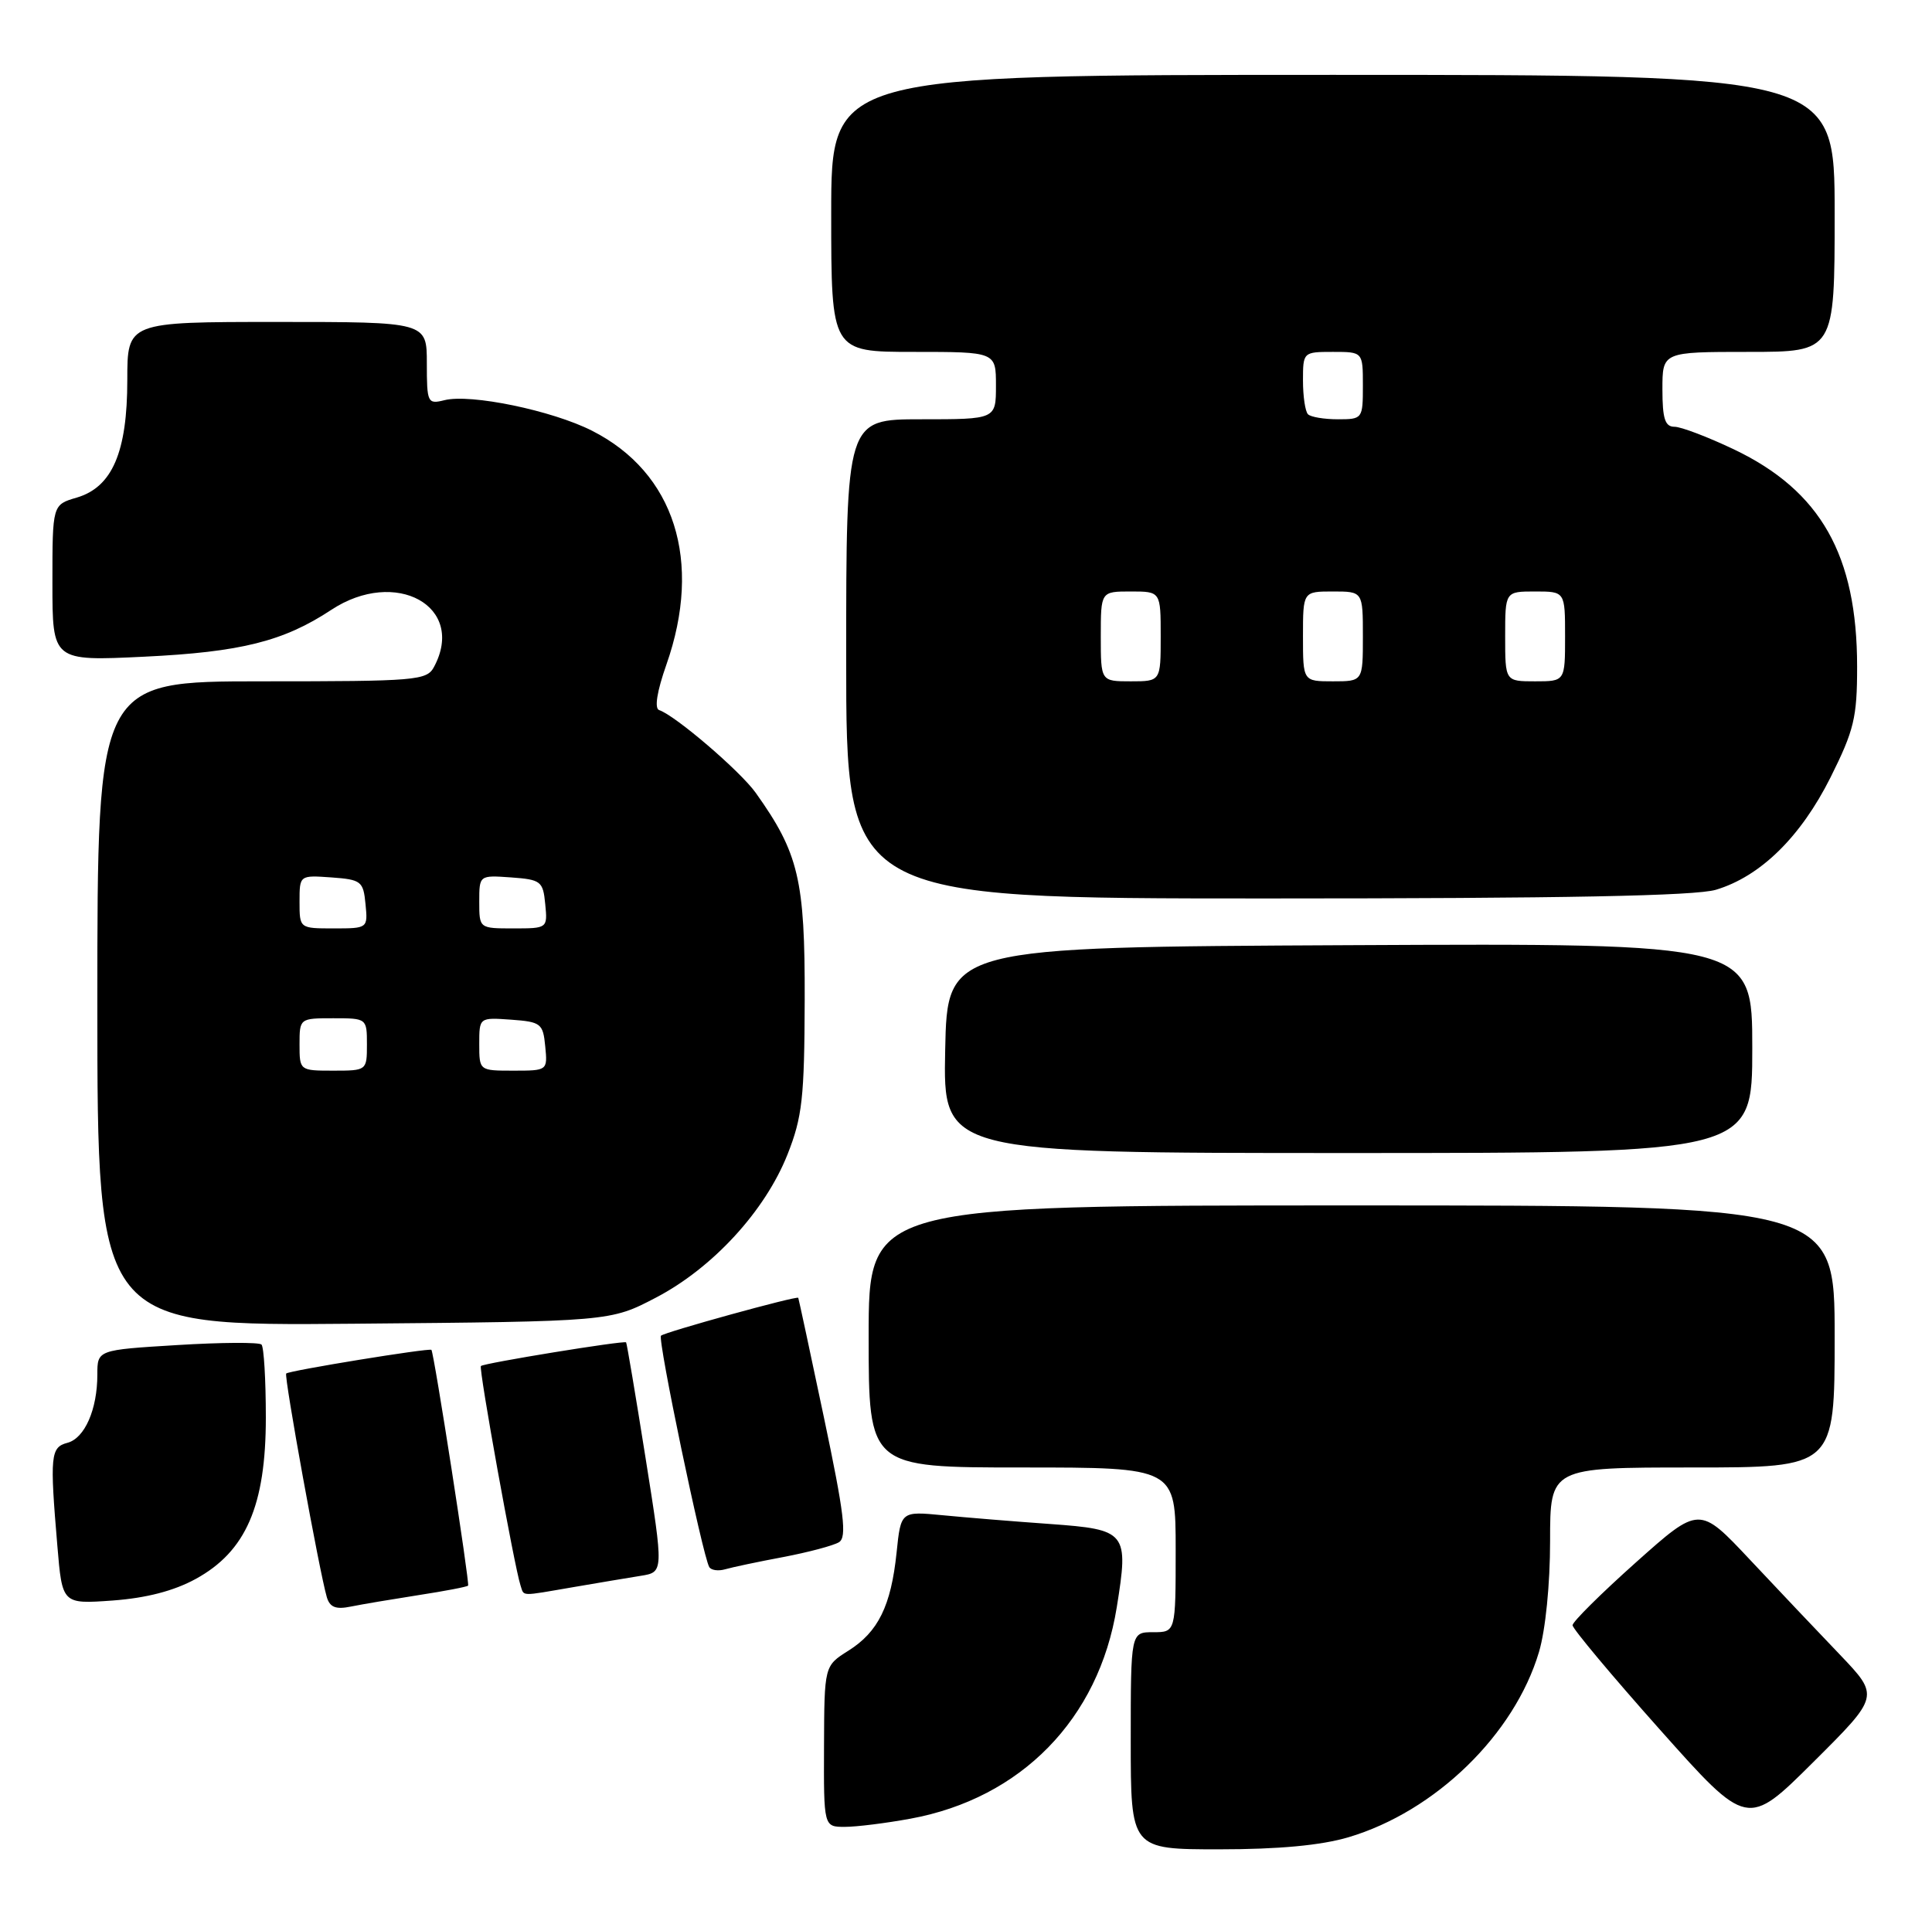 <?xml version="1.0" encoding="UTF-8" standalone="no"?>
<!DOCTYPE svg PUBLIC "-//W3C//DTD SVG 1.1//EN" "http://www.w3.org/Graphics/SVG/1.1/DTD/svg11.dtd" >
<svg xmlns="http://www.w3.org/2000/svg" xmlns:xlink="http://www.w3.org/1999/xlink" version="1.1" viewBox="0 0 258 256">
 <g >
 <path fill="currentColor"
d=" M 180.07 245.39 C 191.68 241.94 202.24 231.67 205.52 220.63 C 206.39 217.70 207.00 211.59 207.00 205.82 C 207.00 196.00 207.00 196.00 226.00 196.00 C 245.00 196.00 245.00 196.00 245.00 178.50 C 245.00 161.00 245.00 161.00 180.50 161.00 C 116.00 161.00 116.00 161.00 116.00 178.50 C 116.00 196.00 116.00 196.00 136.50 196.00 C 157.00 196.00 157.00 196.00 157.00 207.00 C 157.00 218.00 157.00 218.00 154.00 218.00 C 151.00 218.00 151.00 218.00 151.00 232.50 C 151.00 247.00 151.00 247.00 162.82 247.00 C 170.78 247.00 176.41 246.47 180.07 245.39 Z  M 121.57 242.91 C 136.36 240.20 146.73 229.59 149.13 214.69 C 150.75 204.63 150.48 204.29 140.25 203.55 C 135.44 203.21 128.98 202.68 125.90 202.38 C 120.30 201.84 120.30 201.84 119.73 207.37 C 118.99 214.48 117.28 217.97 113.28 220.48 C 110.08 222.50 110.08 222.50 110.04 233.25 C 110.00 244.00 110.00 244.00 112.82 244.00 C 114.37 244.00 118.30 243.51 121.57 242.91 Z  M 245.72 221.02 C 242.81 217.99 237.40 212.27 233.68 208.31 C 226.93 201.12 226.93 201.12 218.47 208.67 C 213.81 212.83 210.00 216.61 210.00 217.07 C 210.00 217.53 215.25 223.81 221.67 231.02 C 233.34 244.12 233.34 244.12 242.16 235.34 C 250.99 226.55 250.99 226.55 245.72 221.02 Z  M 55.88 213.05 C 59.39 212.51 62.37 211.94 62.51 211.78 C 62.75 211.50 57.96 180.68 57.61 180.29 C 57.35 180.01 38.61 183.06 38.22 183.45 C 37.90 183.77 42.65 209.92 43.64 213.31 C 44.04 214.67 44.84 214.99 46.84 214.58 C 48.30 214.28 52.37 213.60 55.88 213.05 Z  M 26.13 210.89 C 32.84 207.22 35.50 201.11 35.50 189.33 C 35.50 184.29 35.24 179.90 34.92 179.58 C 34.59 179.26 29.53 179.29 23.67 179.65 C 13.00 180.30 13.00 180.30 13.00 183.59 C 13.00 188.25 11.31 192.11 8.99 192.71 C 6.75 193.30 6.64 194.43 7.66 206.47 C 8.31 214.25 8.31 214.25 15.04 213.77 C 19.52 213.44 23.21 212.49 26.13 210.89 Z  M 76.57 211.98 C 79.83 211.42 83.88 210.74 85.57 210.47 C 88.63 209.98 88.63 209.98 86.21 194.74 C 84.88 186.36 83.71 179.41 83.61 179.29 C 83.35 179.01 64.61 182.06 64.22 182.45 C 63.90 182.77 68.71 209.37 69.51 211.75 C 70.02 213.25 69.33 213.22 76.57 211.98 Z  M 104.61 207.96 C 107.96 207.32 111.31 206.43 112.04 205.98 C 113.12 205.31 112.73 202.15 110.03 189.33 C 108.20 180.62 106.65 173.43 106.60 173.34 C 106.42 173.04 88.75 177.92 88.27 178.40 C 87.79 178.87 93.82 207.75 94.71 209.29 C 94.96 209.73 95.92 209.86 96.83 209.60 C 97.75 209.33 101.25 208.59 104.61 207.96 Z  M 87.60 173.31 C 95.18 169.35 102.16 161.75 105.16 154.20 C 107.14 149.19 107.42 146.68 107.46 133.50 C 107.50 117.49 106.66 113.95 100.92 105.89 C 98.85 102.99 90.18 95.56 88.02 94.84 C 87.37 94.62 87.73 92.35 88.99 88.77 C 93.85 74.94 90.09 63.12 79.06 57.53 C 73.72 54.82 62.84 52.57 59.35 53.45 C 57.10 54.01 57.00 53.81 57.00 48.52 C 57.00 43.00 57.00 43.00 37.00 43.00 C 17.00 43.00 17.00 43.00 17.00 50.75 C 17.00 60.39 14.99 65.06 10.25 66.46 C 7.00 67.41 7.00 67.41 7.00 77.86 C 7.00 88.30 7.00 88.30 19.25 87.71 C 32.16 87.09 37.87 85.66 44.23 81.46 C 52.84 75.78 62.28 81.00 57.96 89.07 C 56.99 90.89 55.66 91.00 34.96 91.00 C 13.00 91.00 13.00 91.00 13.00 134.05 C 13.00 177.10 13.00 177.10 47.25 176.80 C 81.50 176.50 81.50 176.50 87.60 173.31 Z  M 234.00 139.99 C 234.00 125.98 234.00 125.98 180.25 126.24 C 126.50 126.50 126.50 126.50 126.22 140.25 C 125.94 154.00 125.94 154.00 179.97 154.00 C 234.00 154.00 234.00 154.00 234.00 139.99 Z  M 229.14 118.84 C 235.09 117.06 240.47 111.78 244.45 103.83 C 247.59 97.54 248.00 95.85 248.00 89.05 C 248.00 74.14 243.13 65.55 231.55 60.02 C 228.06 58.36 224.49 57.00 223.61 57.00 C 222.35 57.00 222.00 55.93 222.00 52.00 C 222.00 47.00 222.00 47.00 233.50 47.00 C 245.00 47.00 245.00 47.00 245.00 28.50 C 245.00 10.00 245.00 10.00 178.00 10.00 C 111.00 10.00 111.00 10.00 111.00 28.50 C 111.00 47.00 111.00 47.00 122.00 47.00 C 133.00 47.00 133.00 47.00 133.00 51.50 C 133.00 56.00 133.00 56.00 123.00 56.00 C 113.00 56.00 113.00 56.00 113.00 88.00 C 113.00 120.00 113.00 120.00 169.13 120.00 C 208.84 120.00 226.40 119.66 229.14 118.84 Z  M 40.00 139.50 C 40.00 136.02 40.02 136.00 44.50 136.00 C 48.98 136.00 49.00 136.02 49.00 139.50 C 49.00 142.98 48.98 143.00 44.50 143.00 C 40.02 143.00 40.00 142.98 40.00 139.50 Z  M 64.00 139.44 C 64.00 135.89 64.00 135.89 68.25 136.19 C 72.24 136.48 72.52 136.70 72.81 139.75 C 73.13 142.99 73.11 143.00 68.56 143.00 C 64.00 143.00 64.00 143.00 64.00 139.44 Z  M 40.00 120.44 C 40.00 116.89 40.00 116.89 44.25 117.19 C 48.24 117.48 48.52 117.70 48.81 120.75 C 49.13 123.99 49.11 124.00 44.56 124.00 C 40.00 124.00 40.00 124.00 40.00 120.44 Z  M 64.00 120.44 C 64.00 116.89 64.00 116.89 68.25 117.19 C 72.24 117.48 72.52 117.70 72.81 120.75 C 73.13 123.99 73.11 124.00 68.56 124.00 C 64.00 124.00 64.00 124.00 64.00 120.44 Z  M 147.00 85.00 C 147.00 79.00 147.00 79.00 151.00 79.00 C 155.00 79.00 155.00 79.00 155.00 85.00 C 155.00 91.00 155.00 91.00 151.00 91.00 C 147.00 91.00 147.00 91.00 147.00 85.00 Z  M 174.00 85.00 C 174.00 79.00 174.00 79.00 178.00 79.00 C 182.00 79.00 182.00 79.00 182.00 85.00 C 182.00 91.00 182.00 91.00 178.00 91.00 C 174.00 91.00 174.00 91.00 174.00 85.00 Z  M 201.00 85.00 C 201.00 79.00 201.00 79.00 205.00 79.00 C 209.00 79.00 209.00 79.00 209.00 85.00 C 209.00 91.00 209.00 91.00 205.00 91.00 C 201.00 91.00 201.00 91.00 201.00 85.00 Z  M 174.67 55.33 C 174.30 54.97 174.00 52.94 174.00 50.83 C 174.00 47.03 174.03 47.00 178.00 47.00 C 182.00 47.00 182.00 47.00 182.00 51.50 C 182.00 55.93 181.95 56.00 178.67 56.00 C 176.83 56.00 175.03 55.70 174.67 55.33 Z "/>
</g>
</svg>